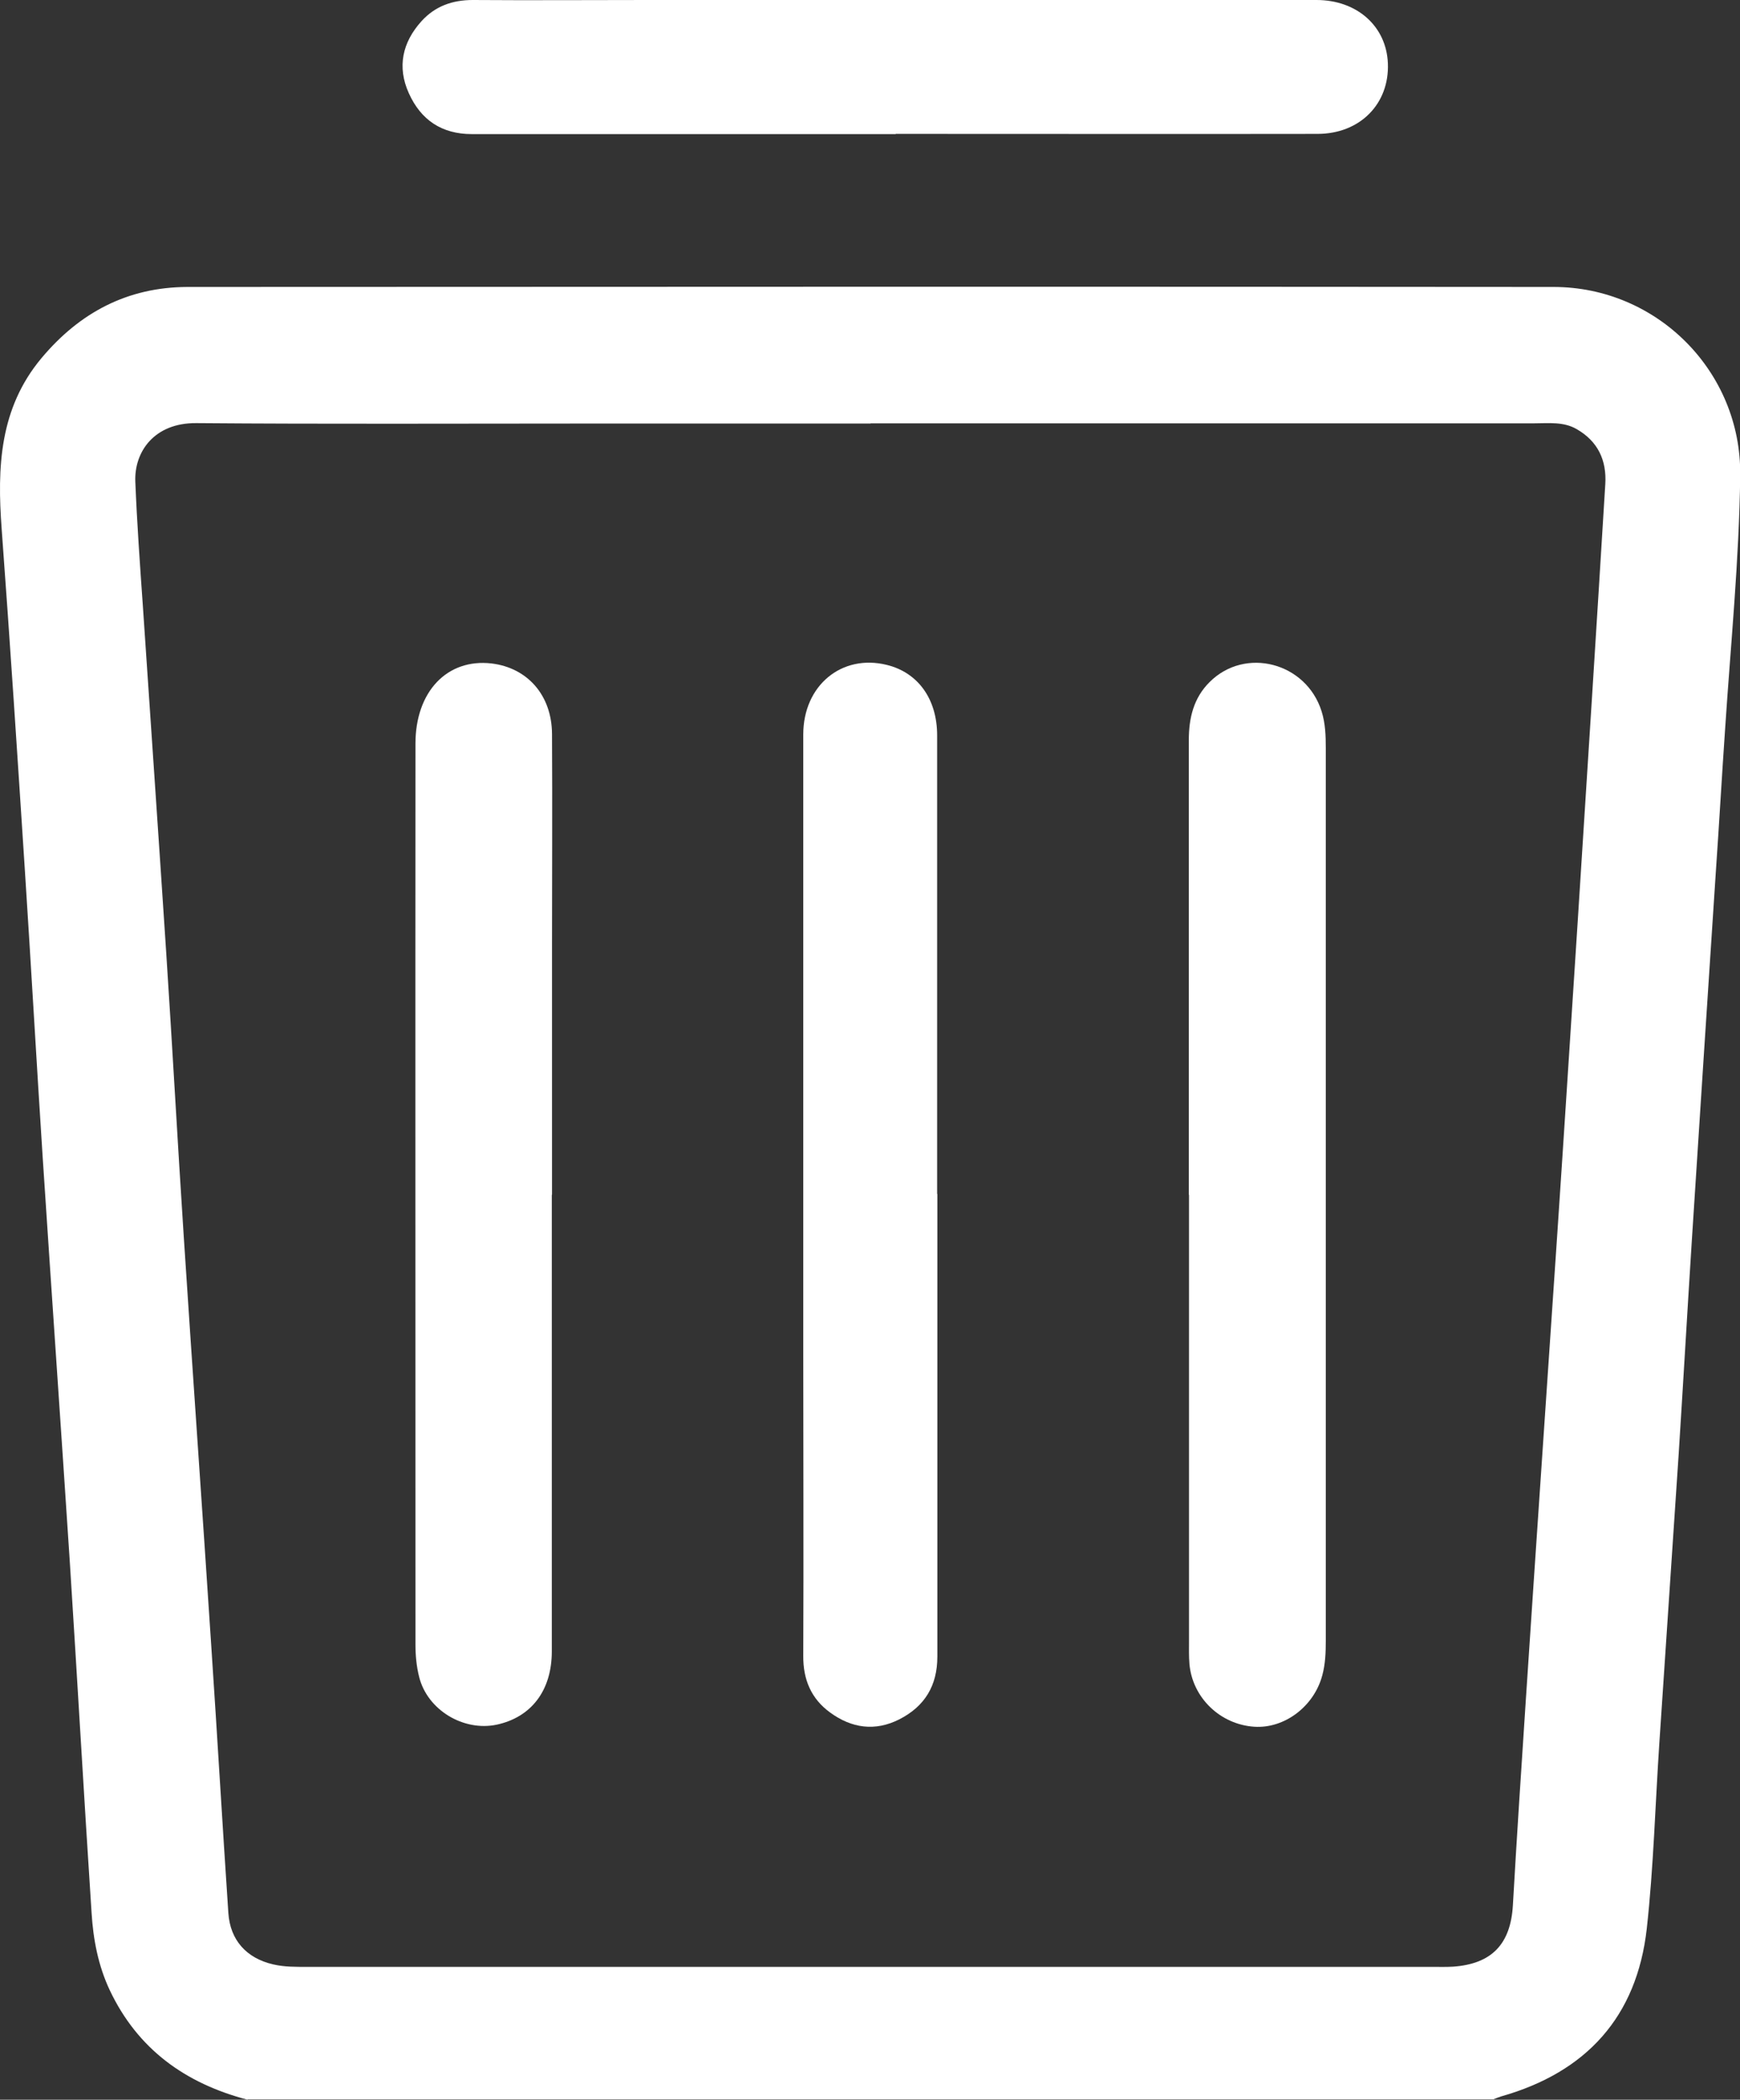 <?xml version="1.0" encoding="UTF-8"?>
<svg id="Capa_2" data-name="Capa 2" xmlns="http://www.w3.org/2000/svg" viewBox="0 0 84.35 101.78">
  <rect x="0" y="0" width="84.35" height="101.78" fill="#333333" stroke="none"/>
  <defs>
    <style>
      .cls-1 {
        fill: #fff;
        stroke-width: 0px;
      }
    </style>
  </defs>
  <g id="Capa_1-2" data-name="Capa 1">
    <g>
      <path class="cls-1" d="m12,101.78c-3.01-.79-5.32-2.44-6.68-5.31-.56-1.19-.8-2.46-.88-3.74-.37-5.64-.69-11.29-1.05-16.93-.43-6.56-.89-13.13-1.32-19.69-.3-4.62-.56-9.24-.86-13.86-.36-5.54-.72-11.08-1.13-16.62-.22-2.97-.11-5.83,1.93-8.27,1.85-2.21,4.17-3.44,7.07-3.45,22.08-.01,44.15-.02,66.23,0,5.03,0,9.11,4.11,9.05,9.13-.05,4.1-.46,8.18-.73,12.27-.16,2.31-.29,4.62-.45,6.93-.39,5.94-.78,11.87-1.16,17.81-.22,3.46-.42,6.93-.64,10.39-.31,4.68-.63,9.37-.94,14.05-.2,3-.28,6.02-.61,9-.48,4.27-2.93,6.96-7.06,8.13-.13.04-.25.09-.37.14H12ZM42.2,20.53c-4.57,0-9.14,0-13.71,0-6.32,0-12.65.03-18.97-.02-2.05-.02-3.02,1.4-2.96,2.84.08,1.98.22,3.96.36,5.94.38,5.64.77,11.28,1.14,16.92.3,4.59.55,9.18.85,13.76.43,6.6.9,13.2,1.33,19.79.29,4.32.54,8.65.83,12.97.09,1.32.88,2.19,2.17,2.49.56.13,1.12.12,1.68.12,18.18,0,36.35,0,54.53,0,.33,0,.66.01.99-.01,1.88-.13,2.79-1.1,2.9-2.97.19-3.33.41-6.67.63-10,.5-7.56,1.02-15.11,1.53-22.66.34-5.05.66-10.1.99-15.15.45-7.03.9-14.06,1.33-21.09.07-1.15-.36-2.07-1.39-2.66-.64-.37-1.35-.28-2.04-.28-10.73,0-21.45,0-32.18,0Z"/>
      <path class="cls-1" d="m43.42,6.5c-6.85,0-13.7,0-20.55,0-1.46,0-2.47-.69-3.05-1.98-.58-1.28-.31-2.47.61-3.49C21.09.3,21.93,0,22.92,0c2.81.02,5.63,0,8.44,0,10.82,0,21.64,0,32.46,0,1.97,0,3.39,1.28,3.46,3.07.08,1.96-1.35,3.42-3.41,3.42-6.42.01-12.84,0-19.26,0-.4,0-.79,0-1.19,0Z"/>
      <path class="cls-1" d="m57.63,57.91c0-7.34,0-14.69,0-22.03,0-1.07.23-2.04,1-2.81,1.73-1.74,4.7-.96,5.44,1.42.18.58.2,1.17.2,1.77,0,14.43,0,28.85,0,43.28,0,.56-.02,1.12-.17,1.67-.4,1.51-1.84,2.59-3.3,2.49-1.65-.11-3-1.41-3.14-3.05-.03-.36-.02-.73-.02-1.09,0-7.21,0-14.43,0-21.64Z"/>
      <path class="cls-1" d="m26.75,57.92c0,7.38,0,14.76,0,22.13,0,1.9-1,3.19-2.67,3.55-1.61.34-3.36-.71-3.76-2.31-.13-.51-.18-1.05-.18-1.57,0-14.56-.01-29.11,0-43.67,0-2.53,1.54-4.14,3.69-3.89,1.74.21,2.92,1.54,2.93,3.42.02,3.47,0,6.95,0,10.42,0,3.97,0,7.94,0,11.91Z"/>
      <path class="cls-1" d="m45.44,57.87c0,7.48,0,14.95,0,22.43,0,1.41-.61,2.41-1.84,3.04-1.18.6-2.32.43-3.36-.33-.92-.67-1.31-1.6-1.3-2.75.02-4.86,0-9.73,0-14.59,0-10.02,0-20.05,0-30.07,0-2.37,1.86-3.91,4.05-3.37,1.51.37,2.44,1.65,2.44,3.42,0,7.41,0,14.82,0,22.23Z"/>
    </g>
  </g>
</svg>